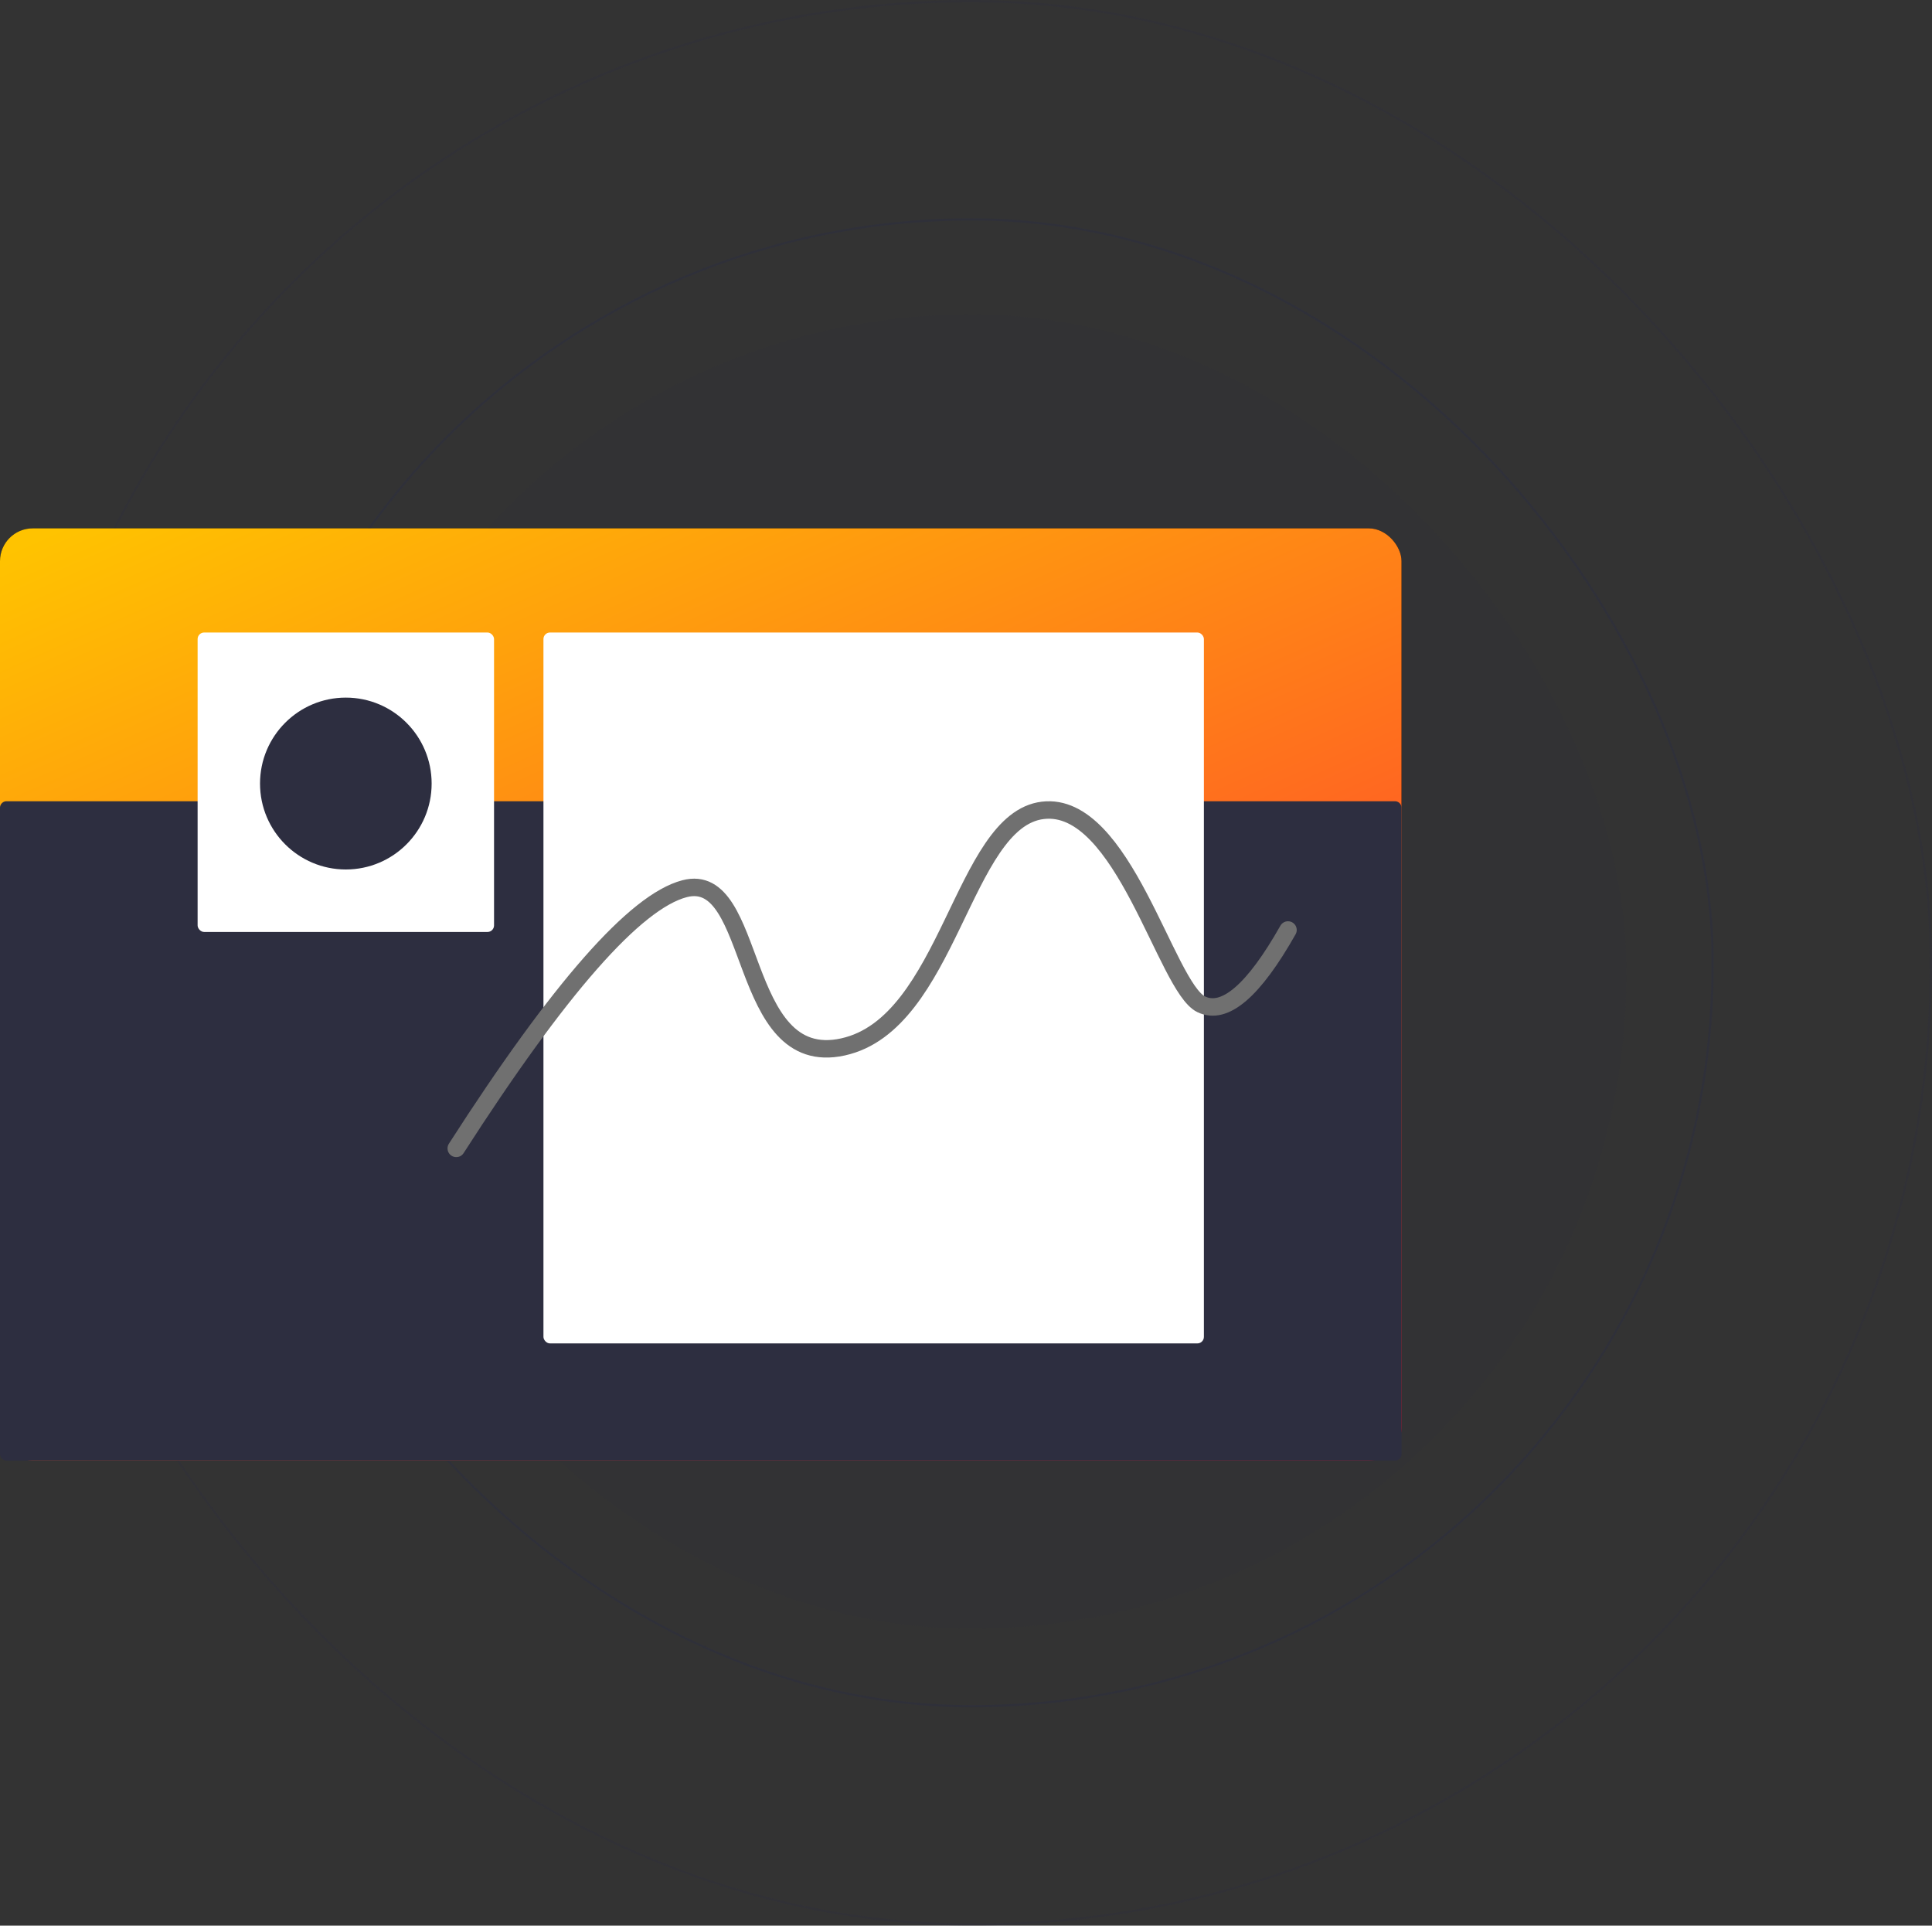 <svg id="illustration-editor-desktop" xmlns="http://www.w3.org/2000/svg" xmlns:xlink="http://www.w3.org/1999/xlink" width="885" height="882" viewBox="0 0 885 882">
  <rect x="0" y="0" width="885" height="882" fill="#333333" stroke="none"/>
  <defs>
    <linearGradient id="linear-gradient" y1="0.032" x2="0.901" y2="1.386" gradientUnits="objectBoundingBox">
      <stop offset="0" stop-color="#ffc300"/>
      <stop offset="1" stop-color="#ff0045"/>
    </linearGradient>
  </defs>
  <rect id="Rectangle_26" data-name="Rectangle 26" width="600" height="602" rx="300" transform="translate(145 144)" fill="#2d2e40" opacity="0.08"/>
  <rect id="Rectangle_27" data-name="Rectangle 27" width="679" height="681" rx="339.5" transform="translate(105.5 100.5)" fill="none" stroke="#2d2e40" stroke-width="1" opacity="0.5"/>
  <rect id="Rectangle_28" data-name="Rectangle 28" width="879" height="881" rx="439.5" transform="translate(5.5 0.5)" fill="none" stroke="#2d2e40" stroke-width="1" opacity="0.25"/>
  <g id="Group_66" data-name="Group 66" transform="translate(0 242)">
    <g id="Group_65" data-name="Group 65">
      <rect id="Rectangle_29" data-name="Rectangle 29" width="642" height="427" rx="15"/>
      <rect id="Rectangle_30" data-name="Rectangle 30" width="642" height="427" rx="15" fill="url(#linear-gradient)"/>
    </g>
    <path id="Path_28" data-name="Path 28" d="M3,125H639a3,3,0,0,1,3,3V424a3,3,0,0,1-3,3H3a3,3,0,0,1-3-3V128a3,3,0,0,1,3-3Z" fill="#2d2e40"/>
    <rect id="Rectangle_31" data-name="Rectangle 31" width="135.785" height="137.165" rx="3" transform="translate(90.523 47.709)" fill="#fff"/>
    <ellipse id="Ellipse_3" data-name="Ellipse 3" cx="39.306" cy="39.36" rx="39.306" ry="39.36" transform="translate(119.11 77.528)" fill="#2d2e40"/>
    <rect id="Rectangle_32" data-name="Rectangle 32" width="302.538" height="325.617" rx="3" transform="translate(248.939 47.709)" fill="#fff"/>
  </g>
  <path id="Path_29" data-name="Path 29" d="M209,284q70.688-110.051,104.557-118.938c33.87-8.886,23.765,83.14,72.535,72.473s54.716-103.974,91.6-108.37,56.4,80.946,72.515,88.81q16.113,7.861,39.79-34.007" transform="translate(0 242)" fill="none" stroke="#707070" stroke-linecap="round" stroke-width="8" fill-rule="evenodd"/>
</svg>

